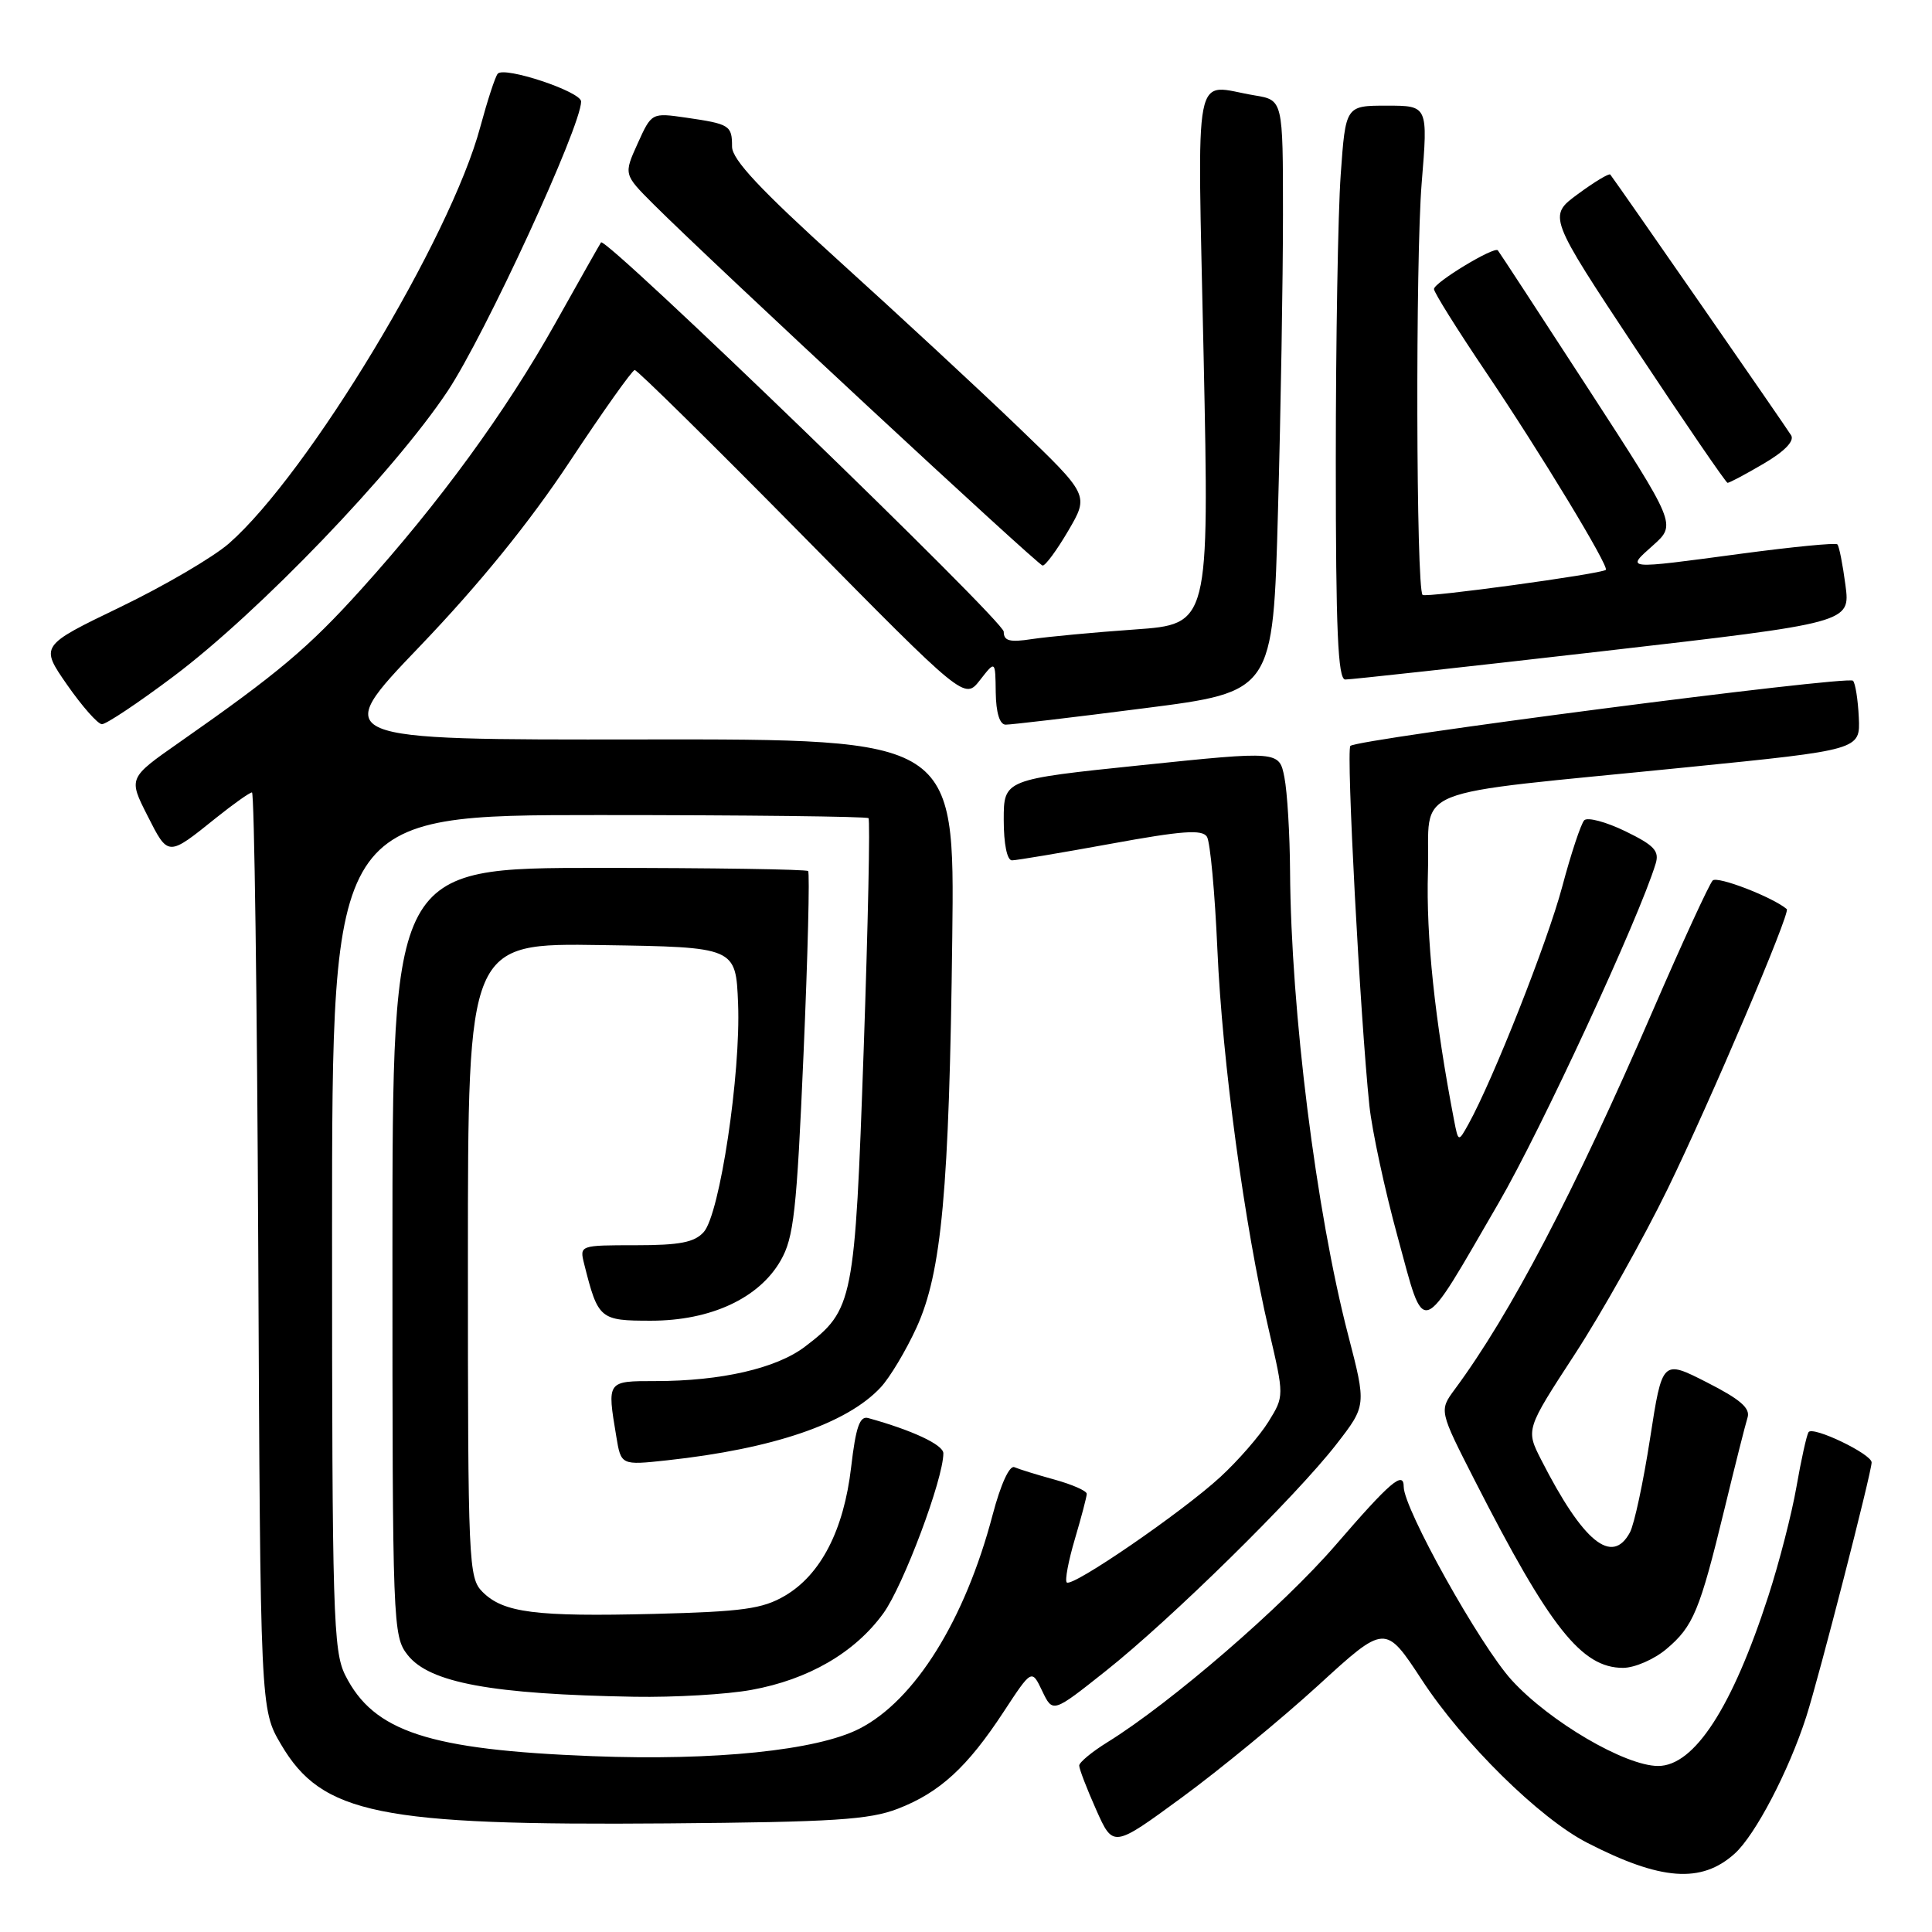 <?xml version="1.0" encoding="UTF-8" standalone="no"?>
<!DOCTYPE svg PUBLIC "-//W3C//DTD SVG 1.1//EN" "http://www.w3.org/Graphics/SVG/1.1/DTD/svg11.dtd" >
<svg xmlns="http://www.w3.org/2000/svg" xmlns:xlink="http://www.w3.org/1999/xlink" version="1.1" viewBox="0 0 256 256">
 <g >
 <path fill="currentColor"
d=" M 229.85 245.62 C 232.58 243.16 237.02 234.67 239.33 227.50 C 241.00 222.33 248.00 195.08 248.00 193.78 C 248.00 192.66 240.18 188.91 239.64 189.77 C 239.38 190.19 238.66 193.45 238.04 197.01 C 237.42 200.58 235.74 207.10 234.31 211.50 C 229.53 226.26 224.51 234.00 219.71 234.00 C 215.35 234.00 205.30 228.11 200.30 222.62 C 196.11 218.02 186.00 199.92 186.00 197.01 C 186.00 194.82 184.20 196.36 177.01 204.69 C 169.98 212.84 155.13 225.66 146.73 230.86 C 144.68 232.13 143.00 233.52 143.00 233.95 C 143.00 234.39 144.01 237.02 145.25 239.80 C 147.50 244.85 147.50 244.85 156.61 238.17 C 161.62 234.50 169.73 227.83 174.64 223.35 C 183.55 215.19 183.55 215.19 188.40 222.59 C 193.86 230.95 203.98 240.92 210.28 244.16 C 220.07 249.20 225.44 249.59 229.85 245.62 Z  M 118.99 239.66 C 124.53 237.51 128.18 234.16 132.99 226.82 C 136.71 221.15 136.71 221.15 138.10 224.07 C 139.50 226.99 139.50 226.99 146.50 221.43 C 155.12 214.60 171.72 198.28 177.08 191.37 C 181.06 186.24 181.06 186.24 178.63 176.87 C 174.39 160.54 171.06 133.98 170.94 115.50 C 170.91 110.55 170.57 104.92 170.19 103.00 C 169.50 99.50 169.50 99.50 151.25 101.39 C 133.00 103.28 133.00 103.28 133.00 108.64 C 133.00 111.83 133.44 114.00 134.09 114.00 C 134.68 114.00 140.57 113.01 147.16 111.81 C 156.66 110.07 159.31 109.88 159.93 110.88 C 160.36 111.58 160.98 118.30 161.31 125.82 C 161.96 140.66 164.89 162.35 168.13 176.25 C 170.17 185.00 170.17 185.00 168.08 188.38 C 166.93 190.24 164.06 193.54 161.70 195.71 C 156.65 200.36 142.05 210.39 141.35 209.68 C 141.08 209.42 141.57 206.82 142.43 203.92 C 143.29 201.01 144.00 198.32 144.00 197.94 C 144.00 197.55 142.09 196.71 139.75 196.06 C 137.41 195.42 135.01 194.67 134.41 194.41 C 133.76 194.13 132.59 196.70 131.53 200.72 C 127.86 214.67 121.23 225.31 113.86 229.07 C 108.23 231.94 94.72 233.33 78.50 232.70 C 56.83 231.86 49.51 229.47 45.75 221.98 C 44.15 218.79 44.00 213.85 44.00 163.25 C 44.00 108.00 44.00 108.00 79.33 108.00 C 98.77 108.00 114.85 108.19 115.08 108.41 C 115.31 108.64 115.02 122.48 114.44 139.16 C 113.27 172.57 113.08 173.55 106.66 178.44 C 102.90 181.31 95.56 183.00 86.86 183.00 C 80.40 183.00 80.43 182.95 81.66 190.33 C 82.29 194.16 82.29 194.16 88.39 193.50 C 102.45 191.97 112.22 188.64 116.69 183.84 C 117.90 182.55 120.03 178.99 121.44 175.92 C 124.78 168.62 125.78 157.75 126.18 124.21 C 126.50 97.93 126.50 97.93 85.13 97.98 C 43.75 98.04 43.75 98.04 55.63 85.64 C 63.54 77.38 70.17 69.21 75.50 61.15 C 79.90 54.50 83.77 49.05 84.10 49.03 C 84.43 49.01 94.40 58.84 106.26 70.87 C 127.81 92.73 127.81 92.73 129.85 90.12 C 131.89 87.50 131.89 87.50 131.94 91.75 C 131.98 94.44 132.46 96.01 133.25 96.02 C 133.94 96.03 142.19 95.06 151.59 93.85 C 168.69 91.67 168.69 91.67 169.34 67.67 C 169.71 54.47 170.00 36.83 170.00 28.47 C 170.00 13.26 170.00 13.26 166.25 12.64 C 157.95 11.27 158.66 7.59 159.49 47.35 C 160.23 82.71 160.23 82.71 150.36 83.41 C 144.94 83.79 138.81 84.37 136.75 84.68 C 133.78 85.14 133.00 84.93 133.00 83.70 C 133.00 82.26 80.26 31.28 79.64 32.12 C 79.49 32.33 76.75 37.18 73.55 42.89 C 66.98 54.61 58.23 66.60 47.84 78.11 C 40.86 85.84 36.85 89.22 23.76 98.37 C 17.01 103.09 17.01 103.09 19.54 108.08 C 22.31 113.54 22.20 113.54 28.67 108.34 C 30.96 106.51 33.09 105.00 33.39 105.00 C 33.69 105.00 34.07 132.34 34.22 165.75 C 34.50 226.50 34.50 226.50 37.24 231.15 C 42.66 240.38 50.21 241.92 88.50 241.61 C 110.48 241.43 115.19 241.13 118.99 239.66 Z  M 99.57 223.92 C 107.12 222.55 113.28 218.98 117.05 213.77 C 119.70 210.11 125.00 195.98 125.00 192.57 C 125.00 191.44 120.87 189.51 115.04 187.90 C 113.92 187.59 113.40 189.08 112.78 194.41 C 111.81 202.75 108.76 208.66 104.00 211.45 C 101.03 213.19 98.41 213.55 86.68 213.85 C 70.95 214.24 66.70 213.70 63.94 210.94 C 62.08 209.08 62.00 207.26 62.00 166.98 C 62.00 124.95 62.00 124.95 79.75 125.23 C 97.50 125.50 97.50 125.50 97.80 132.98 C 98.17 142.28 95.38 160.87 93.25 163.25 C 92.03 164.62 90.07 165.00 84.24 165.00 C 76.82 165.00 76.79 165.01 77.40 167.46 C 79.25 174.81 79.46 175.00 86.26 175.00 C 94.16 175.00 100.58 172.03 103.44 167.03 C 105.18 164.01 105.57 160.53 106.47 139.70 C 107.04 126.57 107.31 115.64 107.08 115.42 C 106.85 115.19 94.37 115.00 79.33 115.00 C 52.00 115.00 52.00 115.00 52.00 165.87 C 52.00 215.38 52.05 216.80 54.02 219.30 C 56.92 222.98 65.15 224.50 84.07 224.83 C 89.33 224.92 96.30 224.52 99.57 223.92 Z  M 220.79 218.52 C 224.37 215.51 225.22 213.46 228.49 200.00 C 229.89 194.22 231.27 188.75 231.56 187.83 C 231.95 186.59 230.58 185.41 226.17 183.17 C 220.26 180.16 220.26 180.16 218.64 190.62 C 217.75 196.38 216.55 201.97 215.98 203.04 C 213.61 207.46 209.78 204.34 204.22 193.44 C 202.17 189.42 202.17 189.42 208.66 179.46 C 212.23 173.98 217.77 164.10 220.99 157.50 C 226.66 145.85 237.28 120.91 236.76 120.46 C 234.88 118.87 227.56 116.04 226.94 116.67 C 226.49 117.13 222.90 124.92 218.97 134.00 C 208.60 157.96 200.15 174.12 192.76 184.10 C 190.69 186.91 190.69 186.91 195.43 196.20 C 205.37 215.69 209.58 221.00 215.06 221.00 C 216.59 221.00 219.17 219.88 220.79 218.52 Z  M 198.58 159.39 C 204.18 149.76 217.19 121.65 219.38 114.45 C 219.90 112.76 219.20 112.01 215.36 110.14 C 212.80 108.90 210.36 108.25 209.92 108.69 C 209.49 109.14 208.17 113.10 207.00 117.50 C 205.05 124.82 197.85 143.04 194.59 148.93 C 193.24 151.36 193.24 151.36 192.67 148.43 C 190.12 135.17 188.95 124.12 189.21 115.50 C 189.55 103.88 185.53 105.50 223.50 101.67 C 246.50 99.36 246.50 99.36 246.30 95.06 C 246.19 92.70 245.84 90.51 245.53 90.20 C 244.82 89.49 179.71 97.94 178.93 98.84 C 178.36 99.49 180.23 134.77 181.45 146.50 C 181.80 149.80 183.48 157.64 185.20 163.91 C 188.88 177.38 187.96 177.68 198.58 159.39 Z  M 23.00 89.62 C 34.32 81.12 52.20 62.51 59.31 51.83 C 64.27 44.37 77.00 16.75 77.00 13.45 C 77.00 12.14 66.80 8.75 65.95 9.77 C 65.61 10.17 64.58 13.35 63.64 16.82 C 59.71 31.53 40.85 62.78 30.35 72.00 C 28.27 73.82 21.79 77.62 15.94 80.44 C 5.30 85.57 5.30 85.57 8.90 90.75 C 10.88 93.59 12.95 95.94 13.50 95.96 C 14.05 95.98 18.33 93.13 23.00 89.62 Z  M 212.35 86.29 C 245.19 82.51 245.19 82.51 244.53 77.52 C 244.17 74.78 243.69 72.35 243.46 72.13 C 243.24 71.90 237.53 72.46 230.78 73.36 C 215.10 75.46 215.42 75.49 219.05 72.25 C 222.13 69.49 222.13 69.49 210.45 51.50 C 204.02 41.60 198.63 33.35 198.47 33.17 C 197.98 32.62 190.02 37.44 190.01 38.30 C 190.00 38.73 193.10 43.68 196.89 49.30 C 204.09 59.96 213.26 75.10 212.78 75.51 C 212.14 76.06 188.90 79.23 188.50 78.83 C 187.64 77.98 187.55 34.38 188.38 24.25 C 189.22 14.00 189.22 14.00 183.76 14.00 C 178.30 14.00 178.30 14.00 177.65 23.15 C 177.29 28.19 177.00 45.29 177.00 61.15 C 177.00 83.55 177.28 90.01 178.25 90.04 C 178.94 90.05 194.28 88.37 212.35 86.29 Z  M 141.56 70.31 C 144.31 65.61 144.31 65.61 134.89 56.56 C 129.70 51.57 119.05 41.71 111.23 34.63 C 100.73 25.12 97.00 21.14 97.00 19.43 C 97.00 16.62 96.70 16.43 90.92 15.59 C 86.34 14.93 86.34 14.93 84.49 19.02 C 82.64 23.11 82.64 23.11 86.57 27.04 C 94.14 34.61 137.51 74.88 138.15 74.94 C 138.52 74.97 140.05 72.89 141.56 70.31 Z  M 233.69 61.44 C 236.44 59.83 237.79 58.45 237.34 57.69 C 236.79 56.76 214.54 24.67 213.37 23.13 C 213.22 22.93 211.30 24.08 209.10 25.70 C 205.11 28.63 205.11 28.63 216.80 46.29 C 223.24 56.00 228.69 63.96 228.91 63.98 C 229.14 63.99 231.29 62.85 233.69 61.44 Z "/>
</g>
</svg>